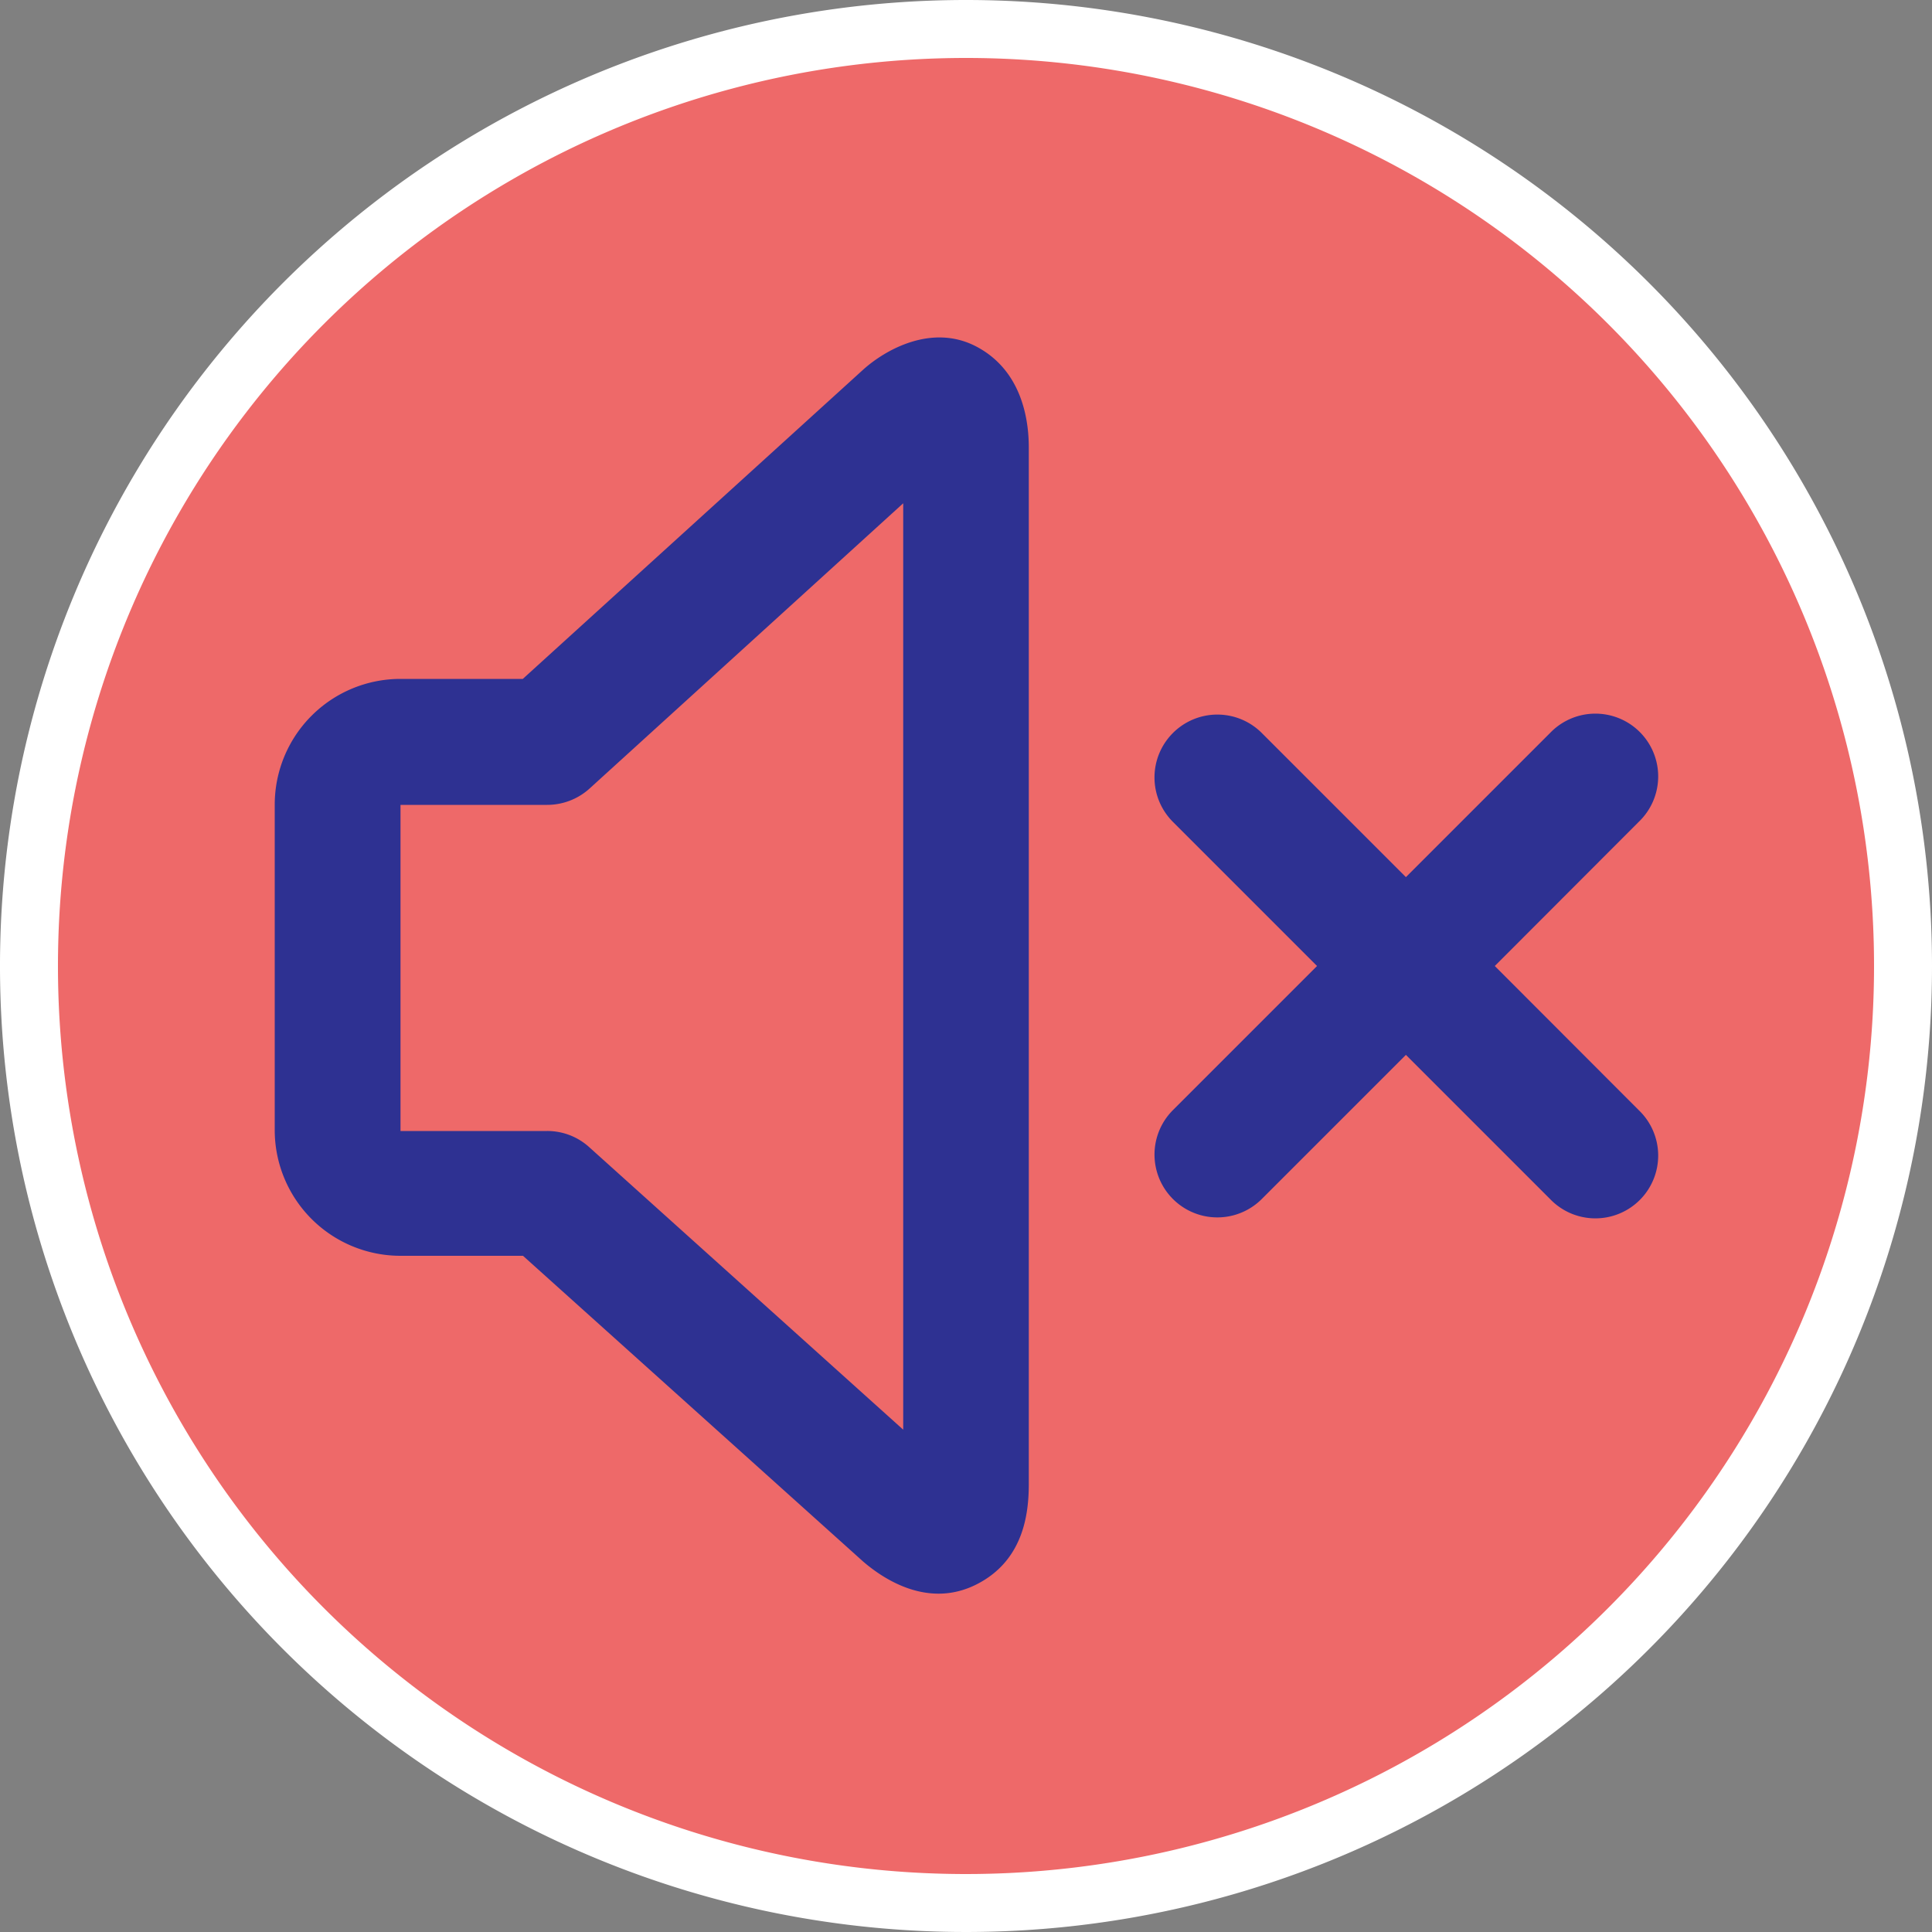 <svg xmlns="http://www.w3.org/2000/svg" viewBox="0 0 100 100"><rect x="0" y="0" width="100" height="100" fill="#808080" stroke="none"/><defs><style>.cls-1{fill:#ee6969;}.cls-2{fill:#fff;}.cls-3,.cls-4{fill:#2e3192;}.cls-3{fill-rule:evenodd;}</style></defs><g id="Layer_2" data-name="Layer 2"><g id="Layer_1-2" data-name="Layer 1"><circle class="cls-1" cx="50" cy="50" r="48.5"/><path class="cls-2" d="M50,3A47,47,0,1,1,3,50,47,47,0,0,1,50,3m0-3a50,50,0,1,0,50,50A50,50,0,0,0,50,0Z"/><path class="cls-3" d="M53.25,23.15c0-1.53-.41-4-2.71-5.21s-4.72.16-5.87,1.2l-17.61,16H20.73a6.51,6.51,0,0,0-6.51,6.5V58.54A6.51,6.51,0,0,0,20.73,65h6.34l17.6,15.82c1.16,1,3.43,2.42,5.87,1.19s2.71-3.66,2.71-5.2ZM30.51,40.82,46.75,26.05V74L30.49,59.37a3.23,3.23,0,0,0-2.17-.83H20.73V41.66h7.59A3.27,3.27,0,0,0,30.51,40.82Z"/><path class="cls-4" d="M60.71,37.94a3.25,3.25,0,0,1,4.6,0l7.46,7.46,7.46-7.46a3.25,3.25,0,1,1,4.59,4.6L77.37,50l7.45,7.46a3.25,3.25,0,1,1-4.59,4.6L72.77,54.6l-7.46,7.46a3.25,3.25,0,0,1-4.6-4.6L68.17,50l-7.46-7.46A3.25,3.25,0,0,1,60.71,37.94Z"/></g></g></svg>